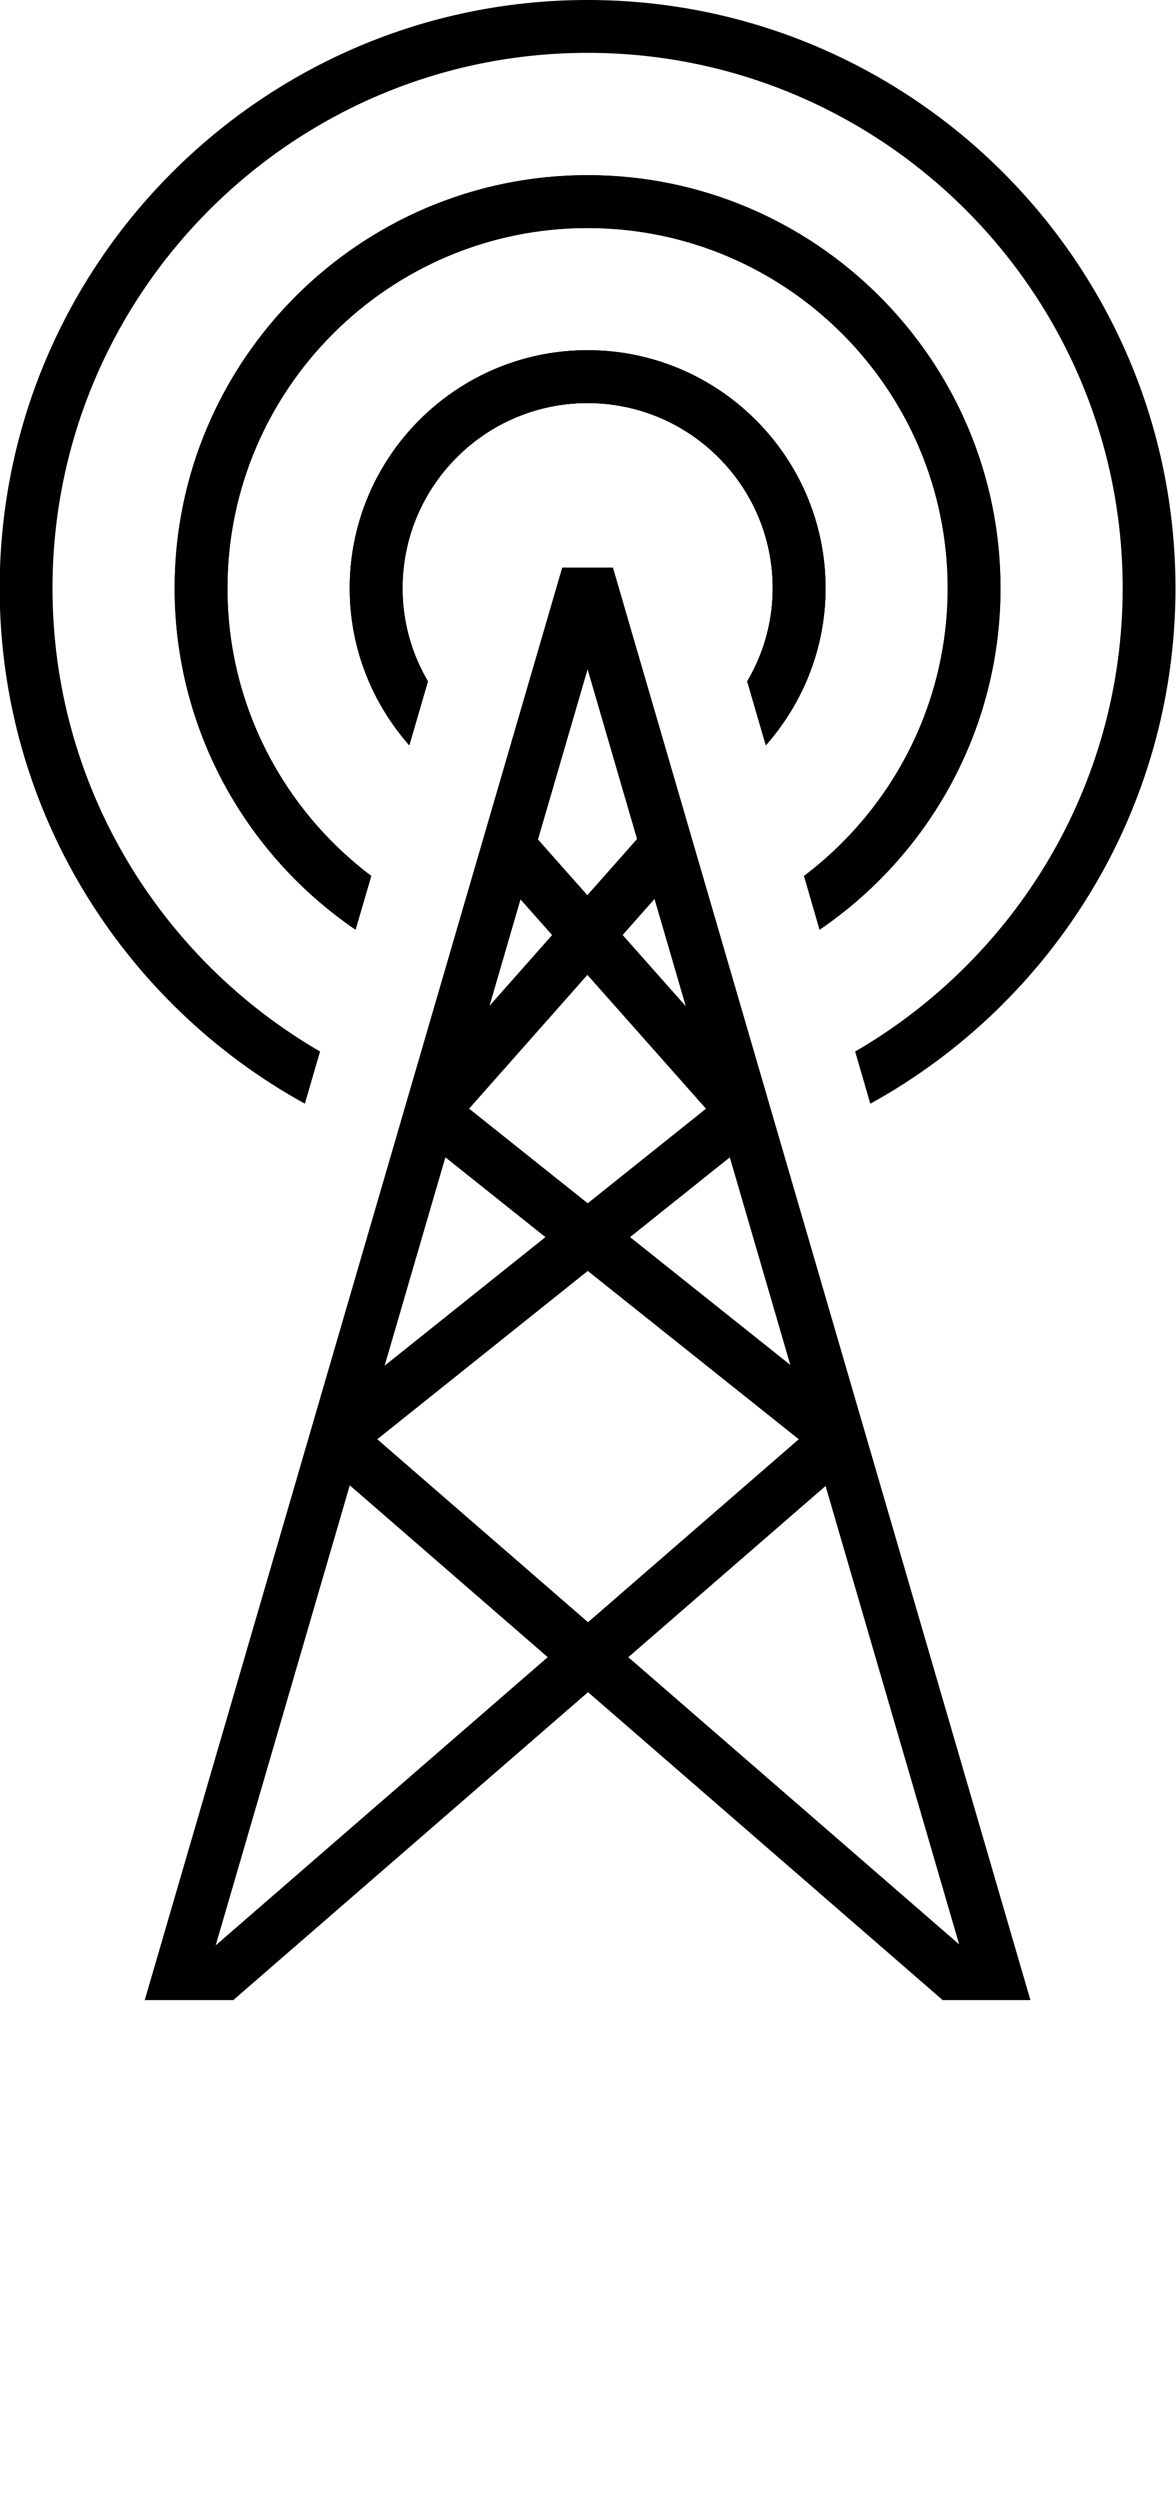<svg xmlns="http://www.w3.org/2000/svg" height="100" viewBox="0 0 71.093 151.391" width="47.06">
    <path d="M35.548 102.464l21.486 18.646h5.315L37.057 34.366h-3.072L8.693 121.11h5.364l21.491-18.645zm22.484 15.273l-20.043-17.39 11.95-10.367 8.093 27.757zm-10.23-35.088l-9.707-7.74 6.042-4.829 3.665 12.569zM41.47 60.93l-3.824-4.313 1.93-2.182 1.894 6.495zm-5.948-20.4l2.995 10.274-3.01 3.402-2.99-3.373 3.005-10.304zm-4.064 13.933l1.913 2.158-3.791 4.285 1.878-6.443zm4.052 4.569l7.184 8.103-7.164 5.727-7.186-5.73 7.166-8.1zm-8.604 11.046l6.06 4.833-9.74 7.784 3.68-12.617zm8.626 6.88L48.315 87.15 35.548 98.228 22.781 87.15l12.751-10.192zM21.114 89.94l11.992 10.405-20.114 17.45 8.122-27.855z"/>
    <path d="M49.937 35.616c0 3.648-1.377 6.968-3.617 9.512l-1.128-3.872a11.065 11.065 0 0 0 1.545-5.64c0-6.184-5.031-11.209-11.217-11.209-6.183 0-11.208 5.024-11.208 11.209 0 2.064.56 3.976 1.536 5.64l-1.128 3.872c-2.24-2.544-3.608-5.864-3.608-9.512 0-7.945 6.464-14.409 14.408-14.409 7.945.001 14.417 6.465 14.417 14.409z"/>
    <path d="M60.537 35.616c0 8.583-4.351 16.176-10.96 20.68l-.945-3.256c5.28-3.984 8.705-10.312 8.705-17.424 0-12.024-9.783-21.809-21.817-21.809-12.024 0-21.816 9.784-21.816 21.809 0 7.112 3.423 13.44 8.712 17.423l-.952 3.256c-6.608-4.504-10.96-12.096-10.96-20.68 0-13.792 11.224-25.009 25.017-25.009s25.016 11.218 25.016 25.01z"/>
    <path d="M49.937 35.616c0 3.648-1.377 6.968-3.617 9.512l-1.128-3.872a11.065 11.065 0 0 0 1.545-5.64c0-6.184-5.031-11.209-11.217-11.209-6.183 0-11.208 5.024-11.208 11.209 0 2.064.56 3.976 1.536 5.64l-1.128 3.872c-2.24-2.544-3.608-5.864-3.608-9.512 0-7.945 6.464-14.409 14.408-14.409 7.945.001 14.417 6.465 14.417 14.409z"/>
    <path d="M71.137 35.616c0 13.432-7.481 25.151-18.487 31.217l-.92-3.16c9.68-5.617 16.208-16.081 16.208-28.056C67.937 17.744 53.392 3.2 35.52 3.2S3.105 17.744 3.105 35.616c0 11.976 6.527 22.44 16.208 28.055l-.92 3.16C7.385 60.768-.095 49.048-.095 35.616-.095 15.976 15.88 0 35.52 0s35.616 15.976 35.616 35.616z"/>
    <path d="M49.937 35.616c0 3.648-1.377 6.968-3.617 9.512l-1.128-3.872a11.065 11.065 0 0 0 1.545-5.64c0-6.184-5.031-11.209-11.217-11.209-6.183 0-11.208 5.024-11.208 11.209 0 2.064.56 3.976 1.536 5.64l-1.128 3.872c-2.24-2.544-3.608-5.864-3.608-9.512 0-7.945 6.464-14.409 14.408-14.409 7.945.001 14.417 6.465 14.417 14.409z"/>
    <path d="M60.537 35.616c0 8.583-4.351 16.176-10.96 20.68l-.945-3.256c5.28-3.984 8.705-10.312 8.705-17.424 0-12.024-9.783-21.809-21.817-21.809-12.024 0-21.816 9.784-21.816 21.809 0 7.112 3.423 13.44 8.712 17.423l-.952 3.256c-6.608-4.504-10.96-12.096-10.96-20.68 0-13.792 11.224-25.009 25.017-25.009s25.016 11.218 25.016 25.01z"/>
</svg>
